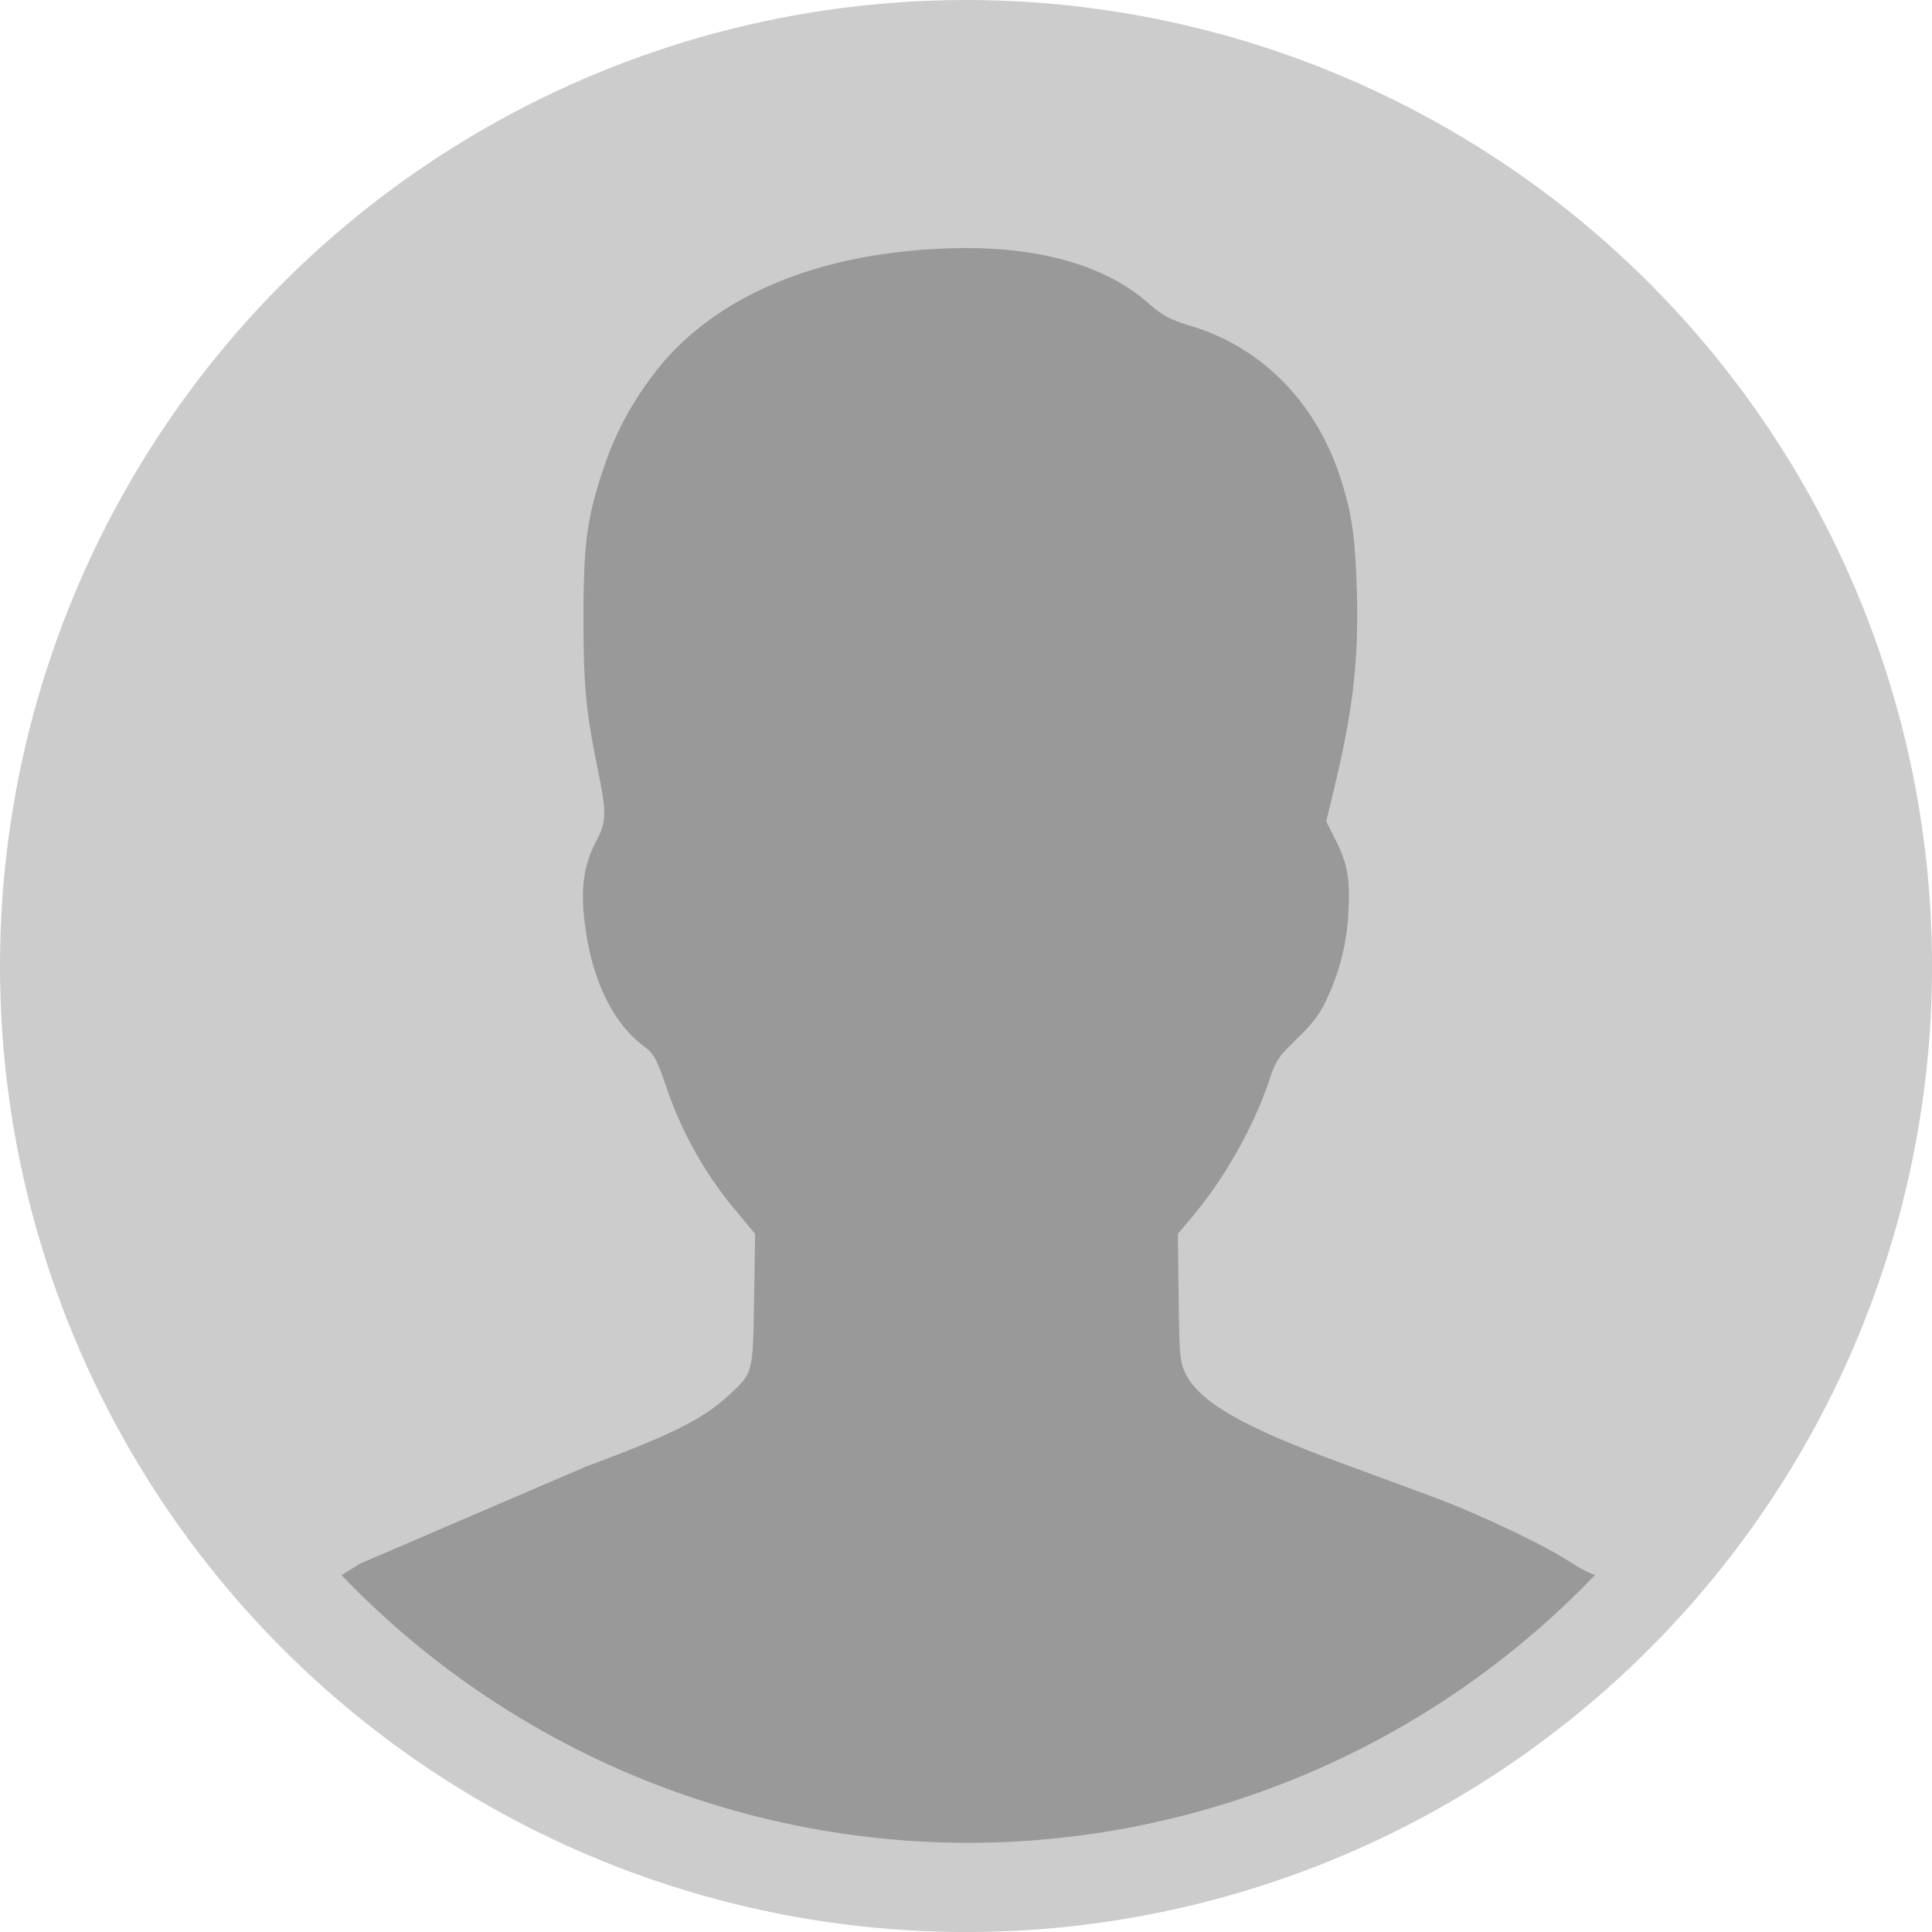 <svg xmlns="http://www.w3.org/2000/svg" viewBox="0 0 47.625 47.625" height="180" width="180"><circle cx="23.813" cy="23.813" r="23.813" fill="#ccc"/><path d="M23.597 6.117c-.468.007-.96.04-1.47.1-2.686.314-4.812 1.386-6.044 3.047a7.82 7.82 0 0 0-1.209 2.291c-.405 1.21-.49 1.836-.49 3.657-.002 1.68.057 2.313.352 3.757.22 1.08.216 1.278-.04 1.77-.307.588-.386 1.14-.283 2 .17 1.41.69 2.488 1.48 3.068.218.16.29.292.51.924a9.49 9.49 0 0 0 1.777 3.163l.434.523-.025 1.604c-.027 1.817-.028 1.82-.588 2.34-.664.618-1.395.987-3.546 1.787l-5.583 2.398-.452.284a21.43 21.43 0 0 0 15.46 6.597 21.43 21.43 0 0 0 15.445-6.609c-.075.001-.357-.144-.63-.32-.68-.44-2.277-1.195-3.414-1.615l-2.302-.85c-2.363-.87-3.42-1.484-3.758-2.18-.134-.276-.15-.443-.166-1.87l-.02-1.567.38-.453c.797-.954 1.517-2.243 1.89-3.383.14-.43.22-.545.672-.98.377-.364.564-.612.714-.942a5.55 5.55 0 0 0 .547-2.167c.046-.844-.02-1.206-.337-1.83l-.208-.41.21-.88c.46-1.91.6-3.182.54-4.92-.042-1.273-.127-1.83-.407-2.69-.6-1.84-1.932-3.2-3.674-3.724-.53-.162-.697-.252-1.07-.577-1.057-.92-2.662-1.376-4.69-1.344z" fill="#999"/></svg>